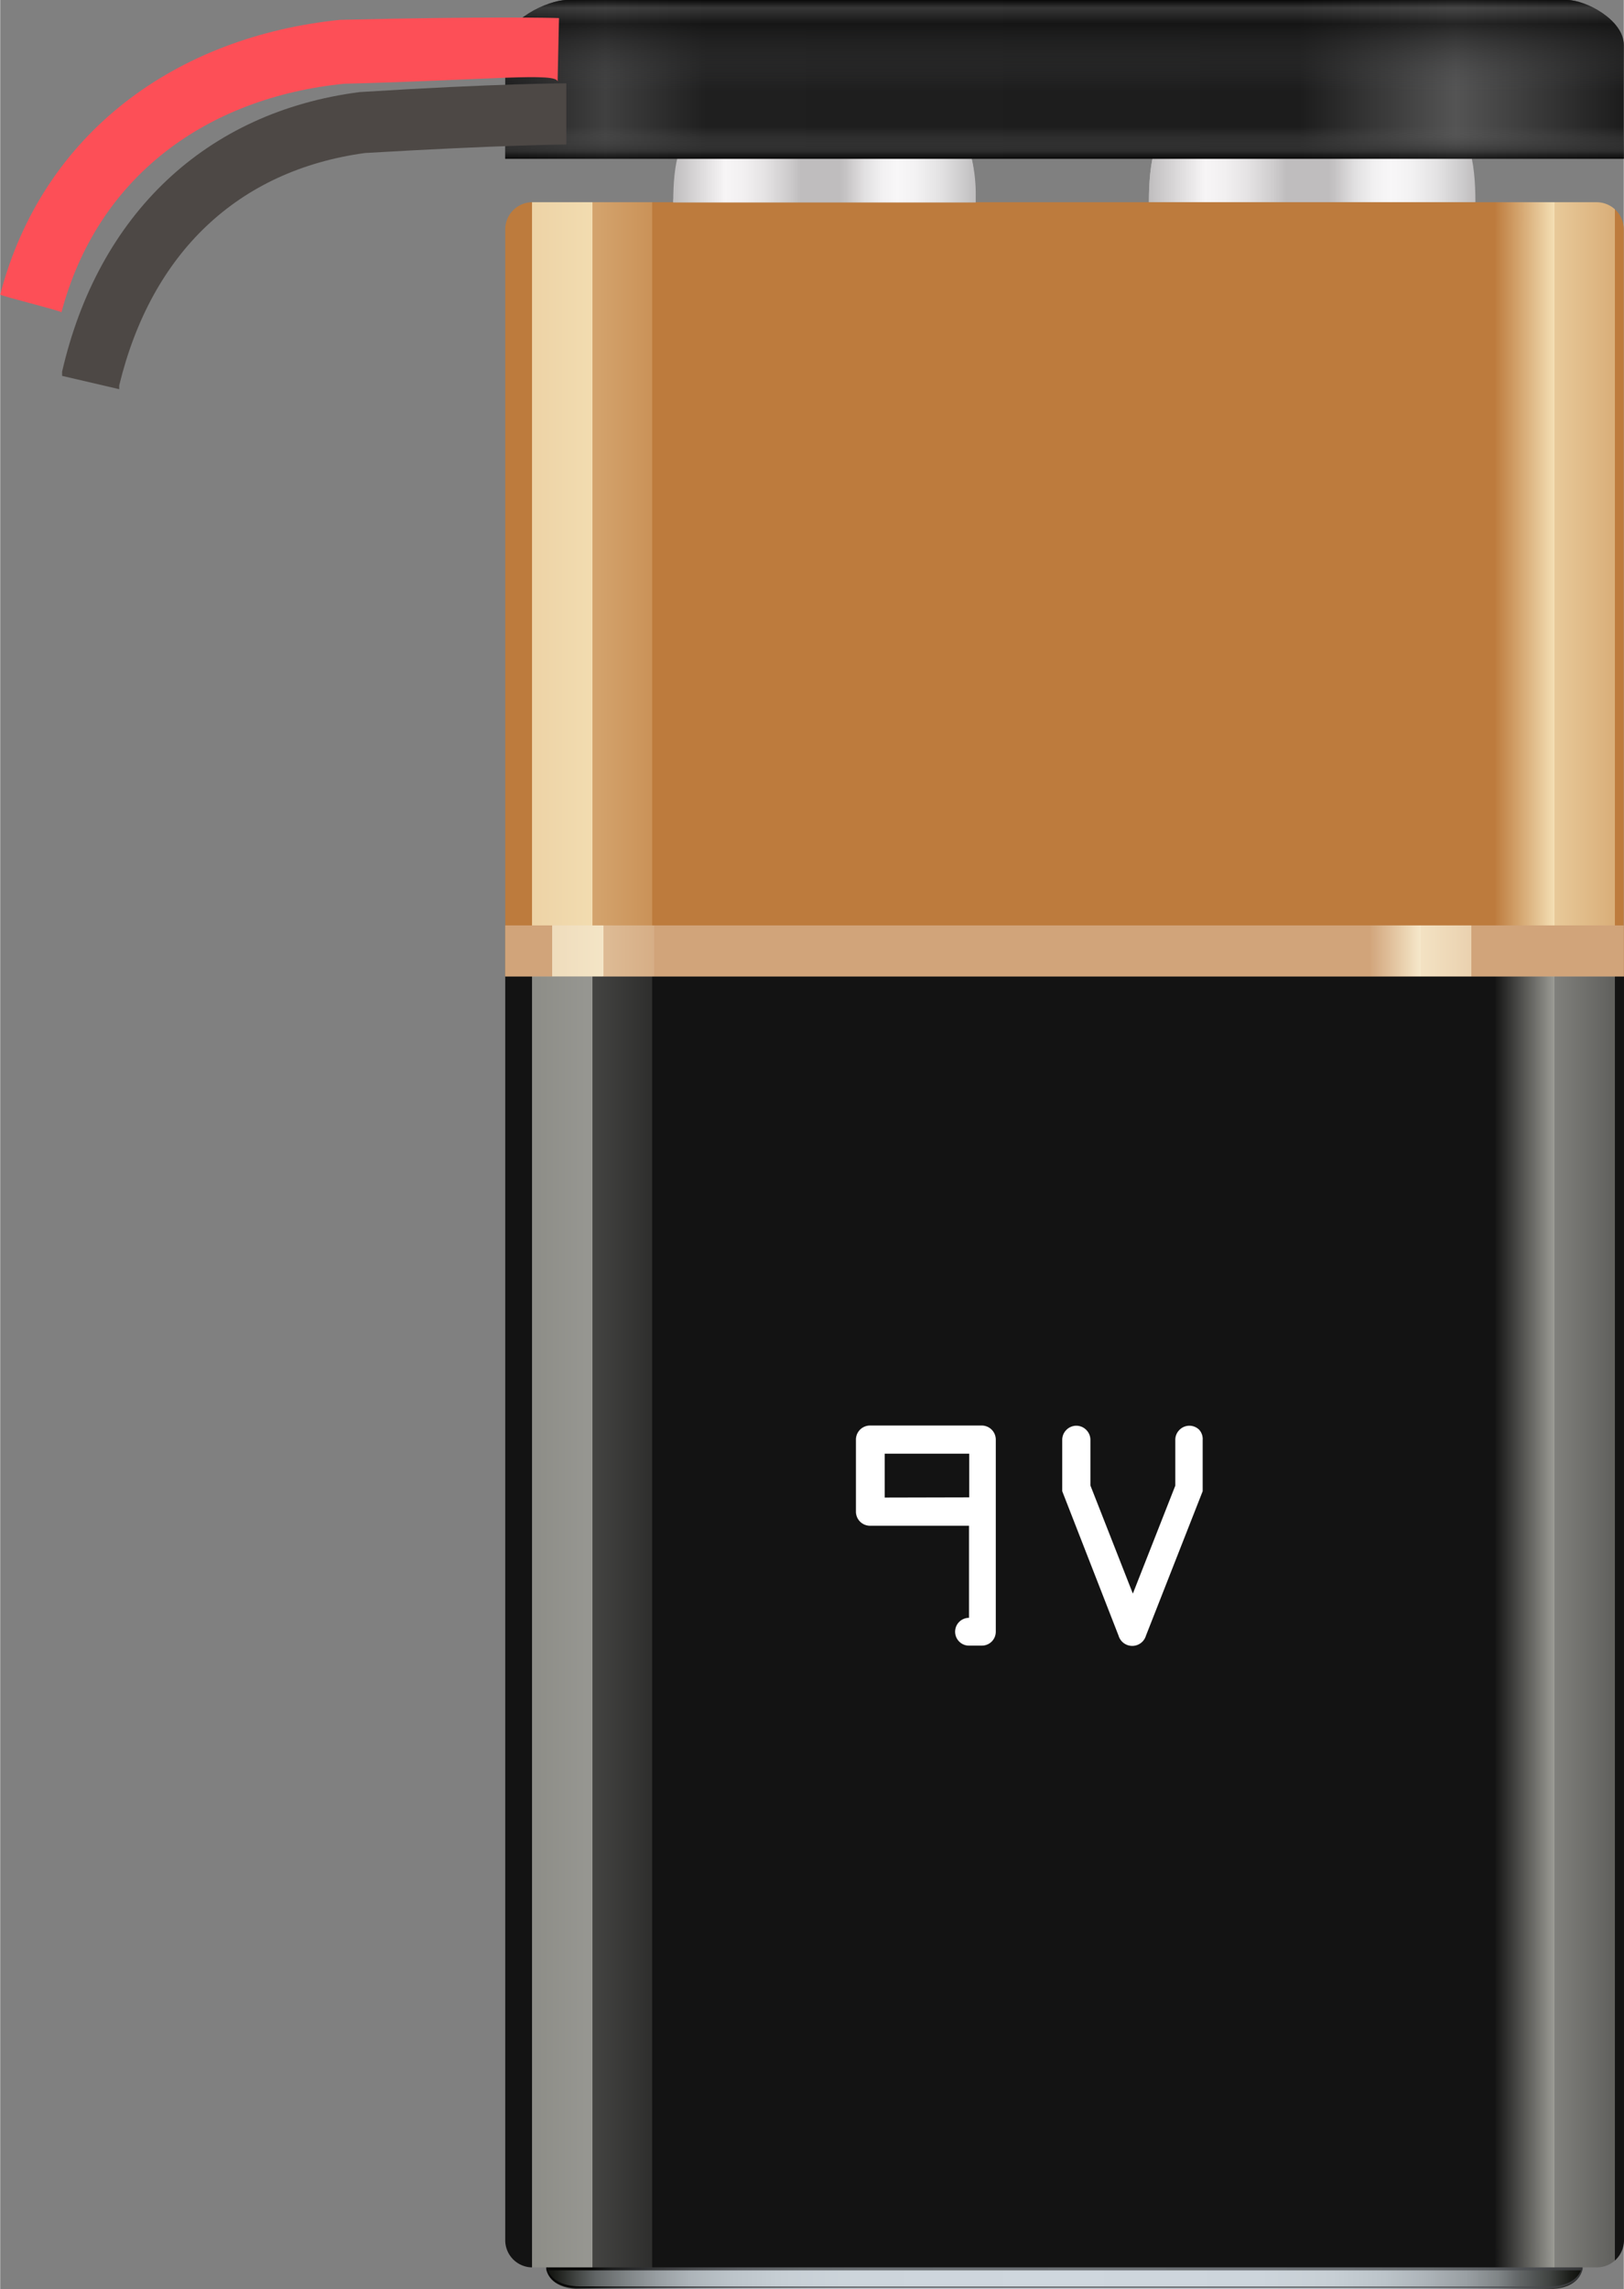 <?xml version="1.0" ?><svg height="40.69mm" viewBox="0 0 81.85 115.35" width="28.88mm" xmlns="http://www.w3.org/2000/svg" xmlns:xlink="http://www.w3.org/1999/xlink">
  <rect x="0" y="0" width="81.85" height="115.35" fill="#808080" stroke="none"/>
  <defs>
    <linearGradient gradientTransform="matrix(-1, 0, 0, 1, 101.47, 0)" gradientUnits="userSpaceOnUse" id="linear-gradient" x1="21.78" x2="74.03" y1="114.8" y2="114.8">
      <stop offset="0" stop-color="#0e0f0b"/>
      <stop offset="0.01" stop-color="#1a1c18"/>
      <stop offset="0.03" stop-color="#404341"/>
      <stop offset="0.06" stop-color="#626667"/>
      <stop offset="0.08" stop-color="#808587"/>
      <stop offset="0.11" stop-color="#999fa3"/>
      <stop offset="0.15" stop-color="#adb4b9"/>
      <stop offset="0.19" stop-color="#bcc4ca"/>
      <stop offset="0.24" stop-color="#c7cfd5"/>
      <stop offset="0.31" stop-color="#cdd5dc"/>
      <stop offset="0.51" stop-color="#cfd7de"/>
      <stop offset="0.7" stop-color="#cdd5dc"/>
      <stop offset="0.77" stop-color="#c7cfd5"/>
      <stop offset="0.82" stop-color="#bcc4ca"/>
      <stop offset="0.86" stop-color="#adb4b9"/>
      <stop offset="0.89" stop-color="#999fa3"/>
      <stop offset="0.92" stop-color="#808587"/>
      <stop offset="0.95" stop-color="#626667"/>
      <stop offset="0.97" stop-color="#404341"/>
      <stop offset="0.99" stop-color="#1a1c18"/>
      <stop offset="1" stop-color="#0e0f0b"/>
    </linearGradient>
    <linearGradient gradientTransform="translate(-40166.06 -24977.57) rotate(180) scale(71.5)" gradientUnits="userSpaceOnUse" id="linear-gradient-2" x1="-562.92" x2="-562.18" y1="-350.97" y2="-350.97">
      <stop offset="0" stop-color="#080807"/>
      <stop offset="0.02" stop-color="#1d1e1e"/>
      <stop offset="0.06" stop-color="#363739"/>
      <stop offset="0.1" stop-color="#4a4c4f"/>
      <stop offset="0.15" stop-color="#595c60"/>
      <stop offset="0.2" stop-color="#64686b"/>
      <stop offset="0.28" stop-color="#6a6e72"/>
      <stop offset="0.51" stop-color="#6c7074"/>
      <stop offset="0.73" stop-color="#6a6e72"/>
      <stop offset="0.8" stop-color="#64686b"/>
      <stop offset="0.86" stop-color="#595c60"/>
      <stop offset="0.9" stop-color="#4a4c4f"/>
      <stop offset="0.94" stop-color="#363739"/>
      <stop offset="0.98" stop-color="#1d1e1e"/>
      <stop offset="1" stop-color="#080807"/>
    </linearGradient>
    <linearGradient data-name="Silver 02" gradientTransform="matrix(-1, 0, 0, 1, 101.47, 0)" gradientUnits="userSpaceOnUse" id="Silver_02" x1="27.1" x2="43.52" y1="8.14" y2="8.14">
      <stop offset="0" stop-color="#bfbdbe"/>
      <stop offset="0.04" stop-color="#cccbcc"/>
      <stop offset="0.12" stop-color="#e4e3e4"/>
      <stop offset="0.2" stop-color="#f3f2f3"/>
      <stop offset="0.26" stop-color="#f8f7f8"/>
      <stop offset="0.31" stop-color="#f2f1f2"/>
      <stop offset="0.37" stop-color="#e1e0e1"/>
      <stop offset="0.43" stop-color="#c6c4c5"/>
      <stop offset="0.45" stop-color="#bfbdbe"/>
      <stop offset="0.58" stop-color="#bfbdbe"/>
      <stop offset="0.62" stop-color="#cecccd"/>
      <stop offset="0.7" stop-color="#e5e3e4"/>
      <stop offset="0.77" stop-color="#f2f0f1"/>
      <stop offset="0.83" stop-color="#f7f5f6"/>
      <stop offset="1" stop-color="#c0bebf"/>
    </linearGradient>
    <linearGradient id="Silver_02-2" x1="27.1" x2="43.52" xlink:href="#Silver_02" y1="8.26" y2="8.26"/>
    <linearGradient gradientTransform="matrix(-1, 0, 0, 1, 101.47, 0)" gradientUnits="userSpaceOnUse" id="linear-gradient-3" x1="-98.16" x2="205.03" y1="29.7" y2="29.7">
      <stop offset="0.39" stop-color="#bd7b3d"/>
      <stop offset="0.39" stop-color="#c4884d"/>
      <stop offset="0.39" stop-color="#d9ae79"/>
      <stop offset="0.4" stop-color="#e8c999"/>
      <stop offset="0.4" stop-color="#f1d9ad"/>
      <stop offset="0.4" stop-color="#f4dfb4"/>
      <stop offset="0.41" stop-color="#bd7b3d"/>
      <stop offset="0.55" stop-color="#bd7b3d"/>
      <stop offset="0.55" stop-color="#be7d40"/>
      <stop offset="0.55" stop-color="#c28549"/>
      <stop offset="0.55" stop-color="#ca9258"/>
      <stop offset="0.56" stop-color="#d4a46e"/>
      <stop offset="0.56" stop-color="#e1bc8a"/>
      <stop offset="0.56" stop-color="#f0d8ac"/>
      <stop offset="0.56" stop-color="#f4dfb4"/>
      <stop offset="0.56" stop-color="#f2dcb0"/>
      <stop offset="0.57" stop-color="#edd3a6"/>
      <stop offset="0.57" stop-color="#e5c493"/>
      <stop offset="0.57" stop-color="#d9ae7a"/>
      <stop offset="0.57" stop-color="#ca9359"/>
      <stop offset="0.57" stop-color="#bd7b3d"/>
    </linearGradient>
    <linearGradient gradientTransform="matrix(-1, 0, 0, 1, 101.47, 0)" gradientUnits="userSpaceOnUse" id="linear-gradient-4" x1="-98.16" x2="205.03" y1="81.72" y2="81.72">
      <stop offset="0.39" stop-color="#131313"/>
      <stop offset="0.39" stop-color="#343432"/>
      <stop offset="0.39" stop-color="#60605d"/>
      <stop offset="0.4" stop-color="#80807c"/>
      <stop offset="0.4" stop-color="#94948e"/>
      <stop offset="0.4" stop-color="#9b9b95"/>
      <stop offset="0.41" stop-color="#131313"/>
      <stop offset="0.55" stop-color="#131313"/>
      <stop offset="0.55" stop-color="#161616"/>
      <stop offset="0.55" stop-color="#1f1f1e"/>
      <stop offset="0.55" stop-color="#2e2e2d"/>
      <stop offset="0.56" stop-color="#444442"/>
      <stop offset="0.56" stop-color="#60605d"/>
      <stop offset="0.56" stop-color="#82827d"/>
      <stop offset="0.56" stop-color="#9b9b95"/>
      <stop offset="0.56" stop-color="#979792"/>
      <stop offset="0.57" stop-color="#8d8d87"/>
      <stop offset="0.57" stop-color="#7a7a76"/>
      <stop offset="0.57" stop-color="#61615d"/>
      <stop offset="0.57" stop-color="#40403e"/>
      <stop offset="0.57" stop-color="#181818"/>
      <stop offset="0.57" stop-color="#131313"/>
    </linearGradient>
    <linearGradient gradientTransform="translate(-728704.69 -435054.59) rotate(180) scale(1249.04 1249.04)" gradientUnits="userSpaceOnUse" id="linear-gradient-5" x1="-583.57" x2="-583.33" y1="-348.35" y2="-348.35">
      <stop offset="0" stop-color="#d1a47a"/>
      <stop offset="0.39" stop-color="#d1a47a"/>
      <stop offset="0.39" stop-color="#dbb690"/>
      <stop offset="0.39" stop-color="#ead1af"/>
      <stop offset="0.4" stop-color="#f3e2c3"/>
      <stop offset="0.4" stop-color="#f6e8ca"/>
      <stop offset="0.41" stop-color="#d1a47a"/>
      <stop offset="0.55" stop-color="#d1a47a"/>
      <stop offset="0.55" stop-color="#d2a67d"/>
      <stop offset="0.55" stop-color="#d6ae86"/>
      <stop offset="0.56" stop-color="#debb95"/>
      <stop offset="0.56" stop-color="#e8ceab"/>
      <stop offset="0.56" stop-color="#f5e5c7"/>
      <stop offset="0.56" stop-color="#f6e8ca"/>
      <stop offset="0.56" stop-color="#f4e5c6"/>
      <stop offset="0.57" stop-color="#efdcbc"/>
      <stop offset="0.57" stop-color="#e7cca9"/>
      <stop offset="0.57" stop-color="#dbb790"/>
      <stop offset="0.57" stop-color="#d1a47a"/>
      <stop offset="1" stop-color="#d1a47a"/>
    </linearGradient>
    <linearGradient id="Silver_02-3" x1="52.3" x2="67.5" xlink:href="#Silver_02" y1="8.3" y2="8.3"/>
    <linearGradient gradientTransform="matrix(1, 0, 0, -1, -3843.73, -47.77)" id="Silver_02-4" x1="3876.09" x2="3894.42" xlink:href="#Silver_02" y1="-53.13" y2="-53.13"/>
    <linearGradient id="Silver_02-5" x1="52.3" x2="67.5" xlink:href="#Silver_02" y1="8.92" y2="8.92"/>
    <linearGradient gradientTransform="matrix(-1, 0, 0, 1, 132.76, 0)" gradientUnits="userSpaceOnUse" id="linear-gradient-6" x1="50.91" x2="107.31" y1="4.01" y2="4.01">
      <stop offset="0" stop-color="#1c1c1c"/>
      <stop offset="0.15" stop-color="#545454"/>
      <stop offset="0.29" stop-color="#1c1c1c"/>
      <stop offset="0.82" stop-color="#1f1f1f"/>
      <stop offset="0.91" stop-color="#404040"/>
      <stop offset="1" stop-color="#1c1c1c"/>
    </linearGradient>
    <linearGradient gradientTransform="matrix(-1, 0, 0, 1, 132.76, 0)" gradientUnits="userSpaceOnUse" id="linear-gradient-7" x1="79.11" x2="79.11" y1="8.01">
      <stop offset="0"/>
      <stop offset="0.05" stop-color="#333"/>
      <stop offset="0.2" stop-color="#676767" stop-opacity="0"/>
      <stop offset="0.43" stop-color="#4e4f51" stop-opacity="0"/>
      <stop offset="0.85" stop-color="#121212"/>
      <stop offset="0.95" stop-color="#404040"/>
      <stop offset="1"/>
    </linearGradient>
  </defs>
  <title>9V</title>
  <g data-name="Layer 3" id="Layer_3">
    <g>
      <g>
        <path d="M63.49,114.25H79.75c0,.39-.35,1.1-1.72,1.1H29.28c-1.37,0-1.72-.71-1.72-1.1Z" style="fill: url(#linear-gradient)"/>
        <path d="M78,115.21H29.28c-1.07,0-1.52-.44-1.66-.81H79.69c-.15.38-.59.81-1.66.81Zm-50.47-1a.73.73,0,0,0,0,.15h0a1.07,1.07,0,0,0,.59.72h0a2.23,2.23,0,0,0,.86.21H78.25a2.15,2.15,0,0,0,1-.26h0a1.05,1.05,0,0,0,.52-.68h0a.65.65,0,0,0,0-.15H27.56Z" style="fill: url(#linear-gradient-2)"/>
      </g>
      <g>
        <path d="M59.73,6.09H72.54c1.54,0,1.83,2.13,1.83,4.11H57.91C57.91,8.22,58.19,6.09,59.73,6.09Z" style="fill: url(#Silver_02)"/>
        <path d="M59,6.33a6.4,6.4,0,0,0-.62,3.28H73.94a6.39,6.39,0,0,0-.62-3.28c.86.61,1,2.28,1,3.87H57.91C57.91,8.61,58.09,6.93,59,6.33Z" style="fill: url(#Silver_02-2)"/>
      </g>
      <g>
        <path d="M25.46,11.56a1.37,1.37,0,0,1,1.36-1.37H80.49a1.37,1.37,0,0,1,1.36,1.37V49.2H25.46Z" style="fill: url(#linear-gradient-3)"/>
        <path d="M26.82,114.25a1.37,1.37,0,0,1-1.36-1.37V49.2h56.4v63.68a1.37,1.37,0,0,1-1.36,1.37Z" style="fill: url(#linear-gradient-4)"/>
        <polygon points="25.46 46.63 81.85 46.63 81.85 49.2 25.46 49.2 25.46 46.63 25.46 46.63" style="fill: url(#linear-gradient-5)"/>
      </g>
      <g>
        <path d="M35.62,6.39H47.48c1.43,0,1.69,2,1.69,3.8H33.93C33.93,8.36,34.19,6.39,35.62,6.39Z" style="fill: url(#Silver_02-3)"/>
        <path d="M48.73,7.66H34.38c-1.73,0-2-4.15-2-4.15a.42.42,0,0,1,.42-.45H50.32a.42.42,0,0,1,.42.45S50.46,7.66,48.73,7.66Z" style="fill: url(#Silver_02-4)"/>
        <path d="M33.93,10.2H49.18c0-.11,0-.22,0-.33h0a8,8,0,0,0-.29-2.22H34.22l0,.13,0,.13v0h0a9,9,0,0,0-.21,1.94h0C33.93,10,33.93,10.09,33.93,10.2Zm.53-.33a10.52,10.52,0,0,1,0-1.58H48.61a10.42,10.42,0,0,1,0,1.58H34.46Z" style="fill: url(#Silver_02-5)"/>
      </g>
    </g>
    <g>
      <path d="M49.54,82.92h-.7a.68.68,0,0,1-.49-.2.7.7,0,0,1,.49-1.2V76.88h-5a.71.71,0,0,1-.7-.7V72.53a.71.71,0,0,1,.7-.7h5.65a.71.71,0,0,1,.7.7v9.69a.7.7,0,0,1-.7.7Zm-.69-7.47V73.25H44.59v2.21Z" style="fill: #fff"/>
      <path d="M60.62,72.56v2.58l-2.86,7.28a.72.72,0,0,1-1.38,0l-2.84-7.28V72.56a.7.7,0,0,1,.21-.51.7.7,0,0,1,1,0,.7.7,0,0,1,.21.51v2.29l2.14,5.45,2.14-5.44V72.56a.7.7,0,0,1,.21-.51.7.7,0,0,1,1,0A.7.7,0,0,1,60.62,72.56Z" style="fill: #fff"/>
    </g>
  </g>
  <g id="Connectors">
    <g>
      <g>
        <path d="M81.85,8V2.27C81.85,1,79.92,0,79,0H28.56c-.92,0-3.1,1-3.1,2.27V8Z" style="fill: url(#linear-gradient-6)"/>
        <path d="M81.85,8V2.27C81.85,1,79.92,0,79,0H28.56c-.92,0-3.1,1-3.1,2.27V8Z" style="opacity: 0.71;fill: url(#linear-gradient-7)"/>
      </g>
      <path d="M3.06,15.84c1.82-7,7.41-10.93,14.28-11.62,7.19-.18,10.77-.59,10.76-.1L28.17.91C28,.9,24.54.82,17.13,1,8.9,1.84,2.15,6.65,0,14.84c0,.07,3.11.83,3.09.9" style="fill: #fd4f57"/>
      <path d="M6,19.61l0-.19C7.62,12.73,12,8.58,18.39,7.71c6.78-.4,10.12-.43,10.15-.43V4.2c-.14,0-3.43,0-10.42.44-7.76,1-13.18,6.17-15,14.09l0,.21" style="fill: #4d4845"/>
    </g>
    <circle cx="4.57" cy="19.05" data-cir-color="black" data-cir-type="female" id="circuitoCon_neg" r="0.21" style="fill: none"/>
    <circle cx="1.54" cy="15.06" data-cir-color="red" data-cir-type="female" id="circuitoCon_pos" r="0.21" style="fill: none"/>
  </g>
</svg>